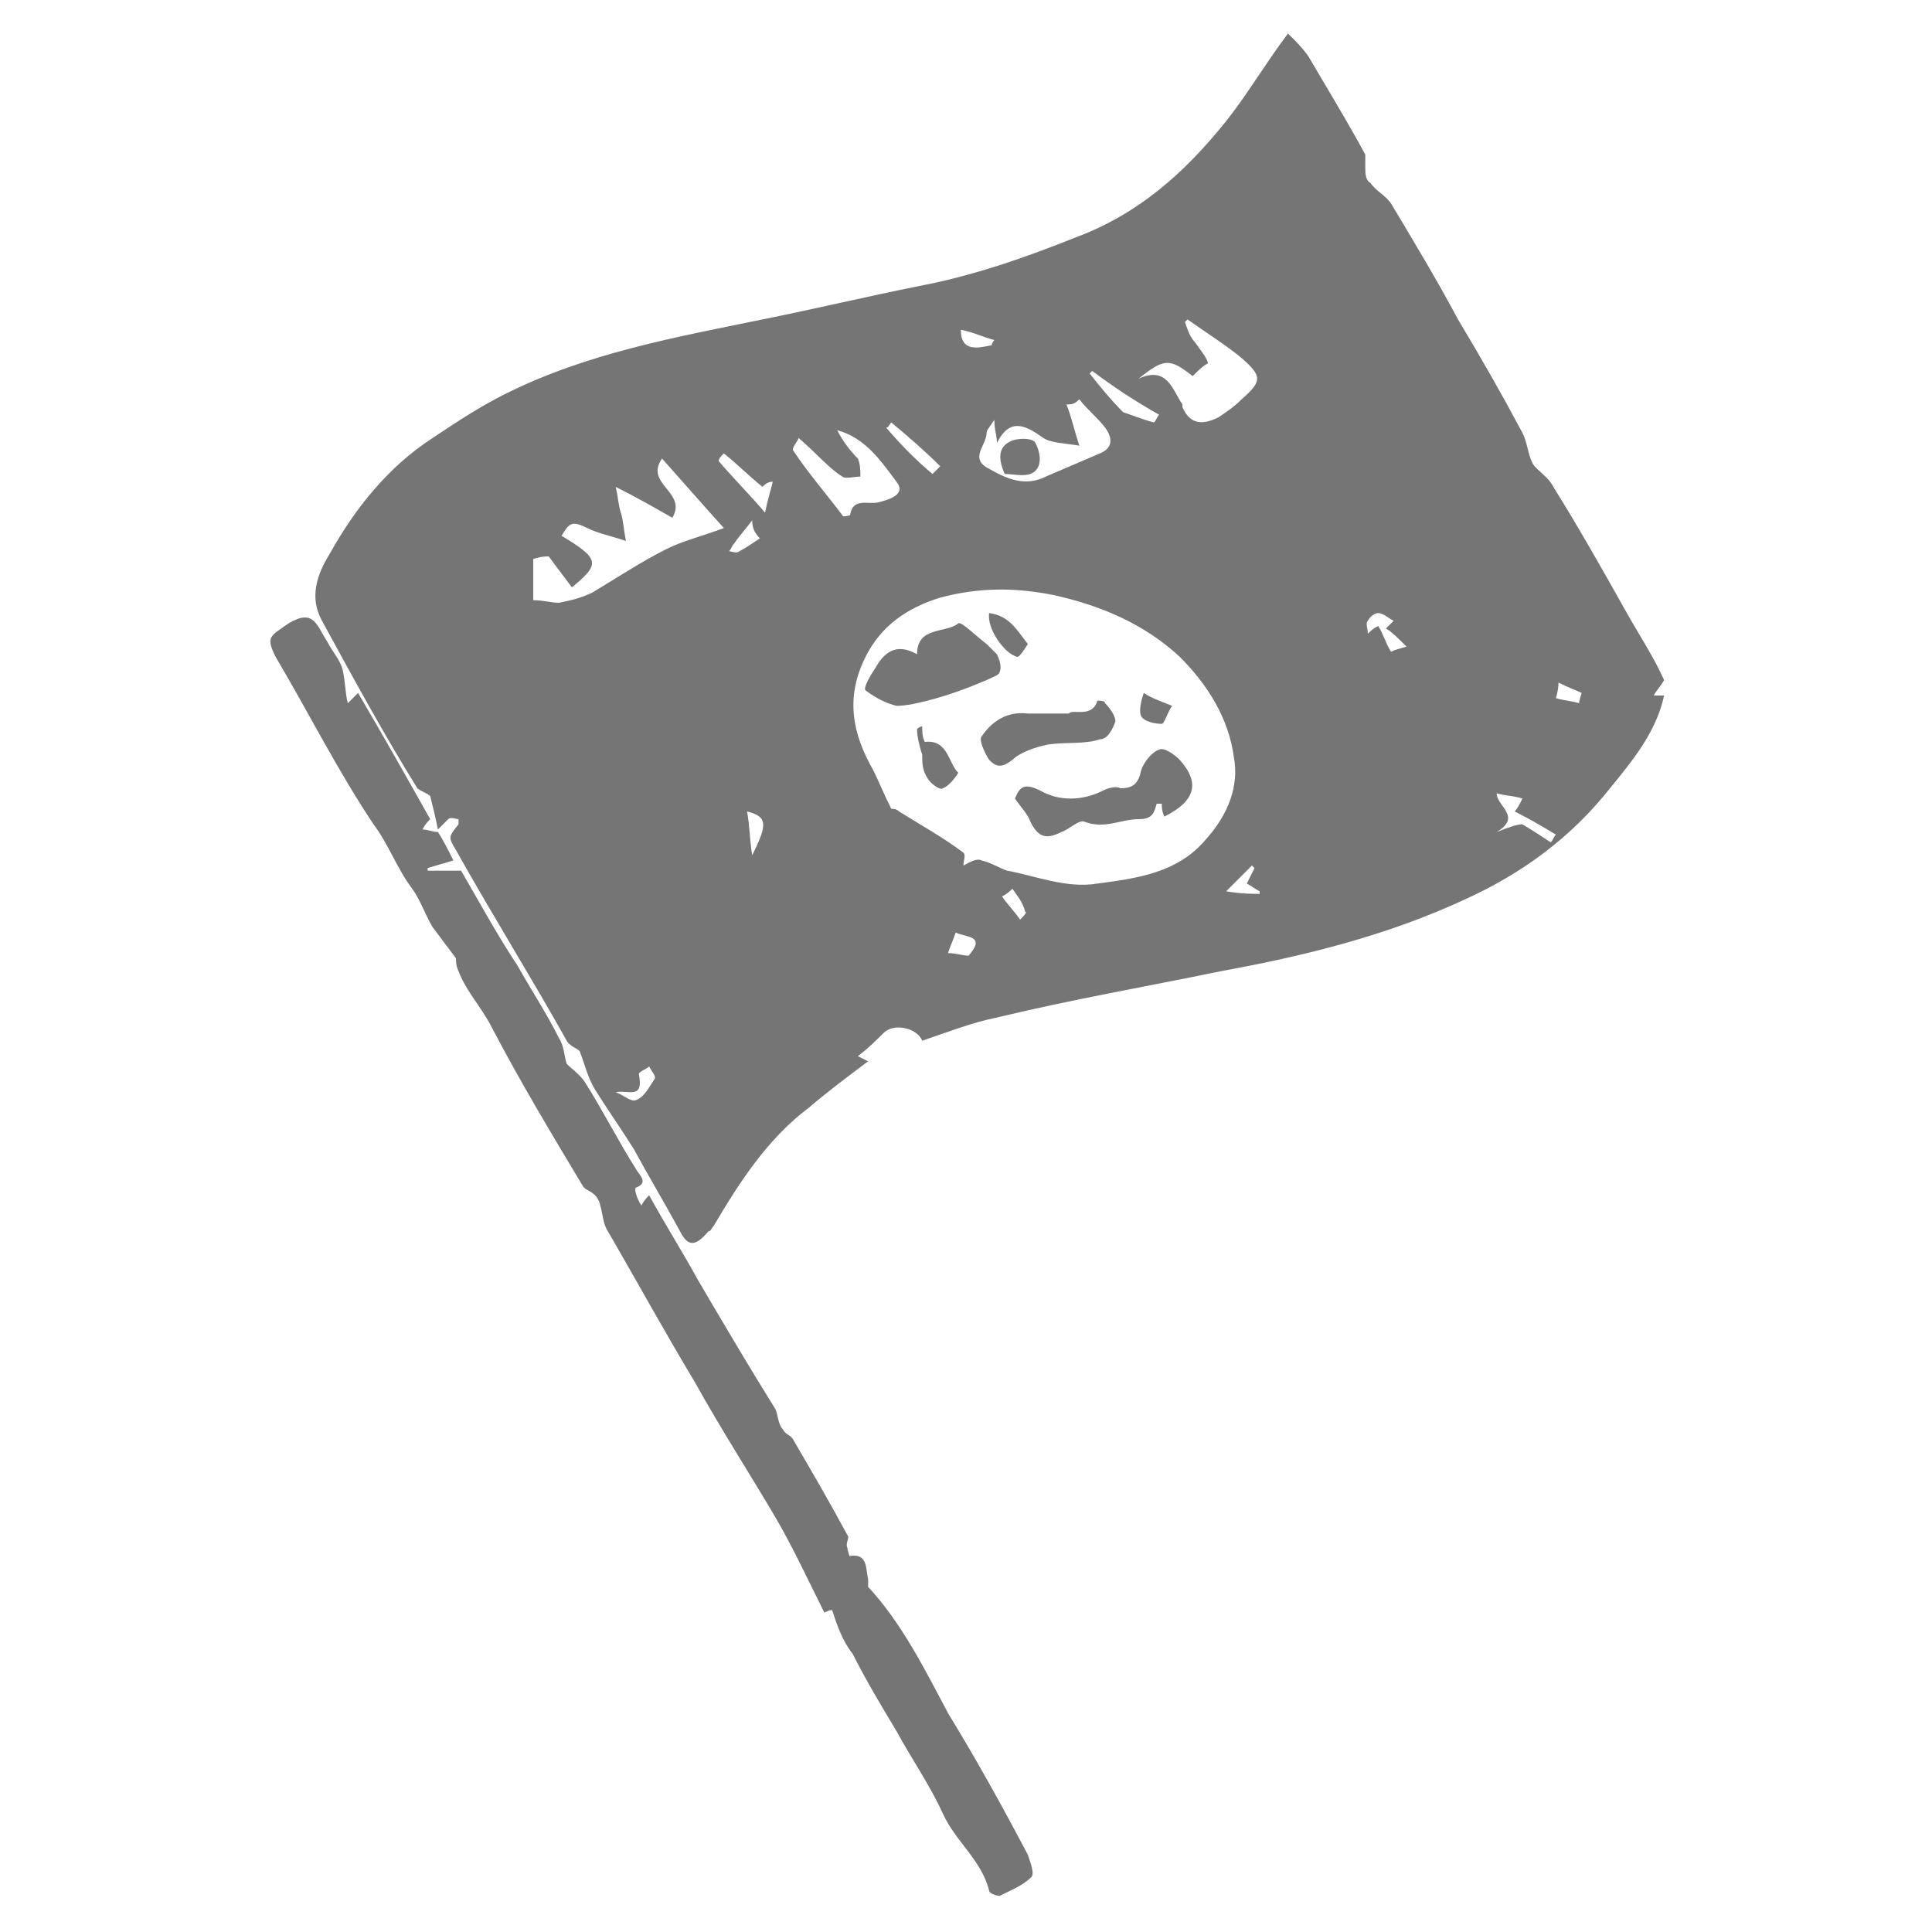 <?xml version="1.0" encoding="utf-8"?>
<!-- Generator: Adobe Illustrator 19.1.0, SVG Export Plug-In . SVG Version: 6.00 Build 0)  -->
<svg version="1.1" id="Layer_1" xmlns="http://www.w3.org/2000/svg" xmlns:xlink="http://www.w3.org/1999/xlink" x="0px" y="0px"
	 viewBox="0 0 75 75" style="enable-background:new 0 0 75 75;" xml:space="preserve">
<style type="text/css">
	.st0{fill:#757576;}
</style>
<g>
	<path class="st0" d="M64.6,26.4c-0.1,0.2-0.3,0.4-0.4,0.6c0.1,0,0.3,0,0.4,0c-0.3,1.4-1.2,2.5-2.1,3.6c-1.5,1.9-3.4,3.3-5.6,4.3
		c-3,1.4-6.2,2.2-9.5,2.8c-2.9,0.6-5.8,1.1-8.7,1.8c-1,0.2-2,0.6-2.9,0.9c-0.2-0.5-1.1-0.7-1.5-0.3c-0.3,0.3-0.6,0.6-1,0.9
		c0,0,0.2,0.1,0.4,0.2c-0.8,0.6-1.6,1.2-2.3,1.8c-1.6,1.2-2.7,2.9-3.7,4.6c-0.1,0.1-0.1,0.2-0.2,0.2c-0.5,0.6-0.8,0.6-1.1,0
		c-0.6-1.1-1.2-2.1-1.8-3.2c-0.5-0.8-1-1.5-1.5-2.3c-0.3-0.5-0.4-1-0.6-1.5c-0.1-0.1-0.4-0.2-0.5-0.4c-1.4-2.5-2.9-4.9-4.3-7.4
		c-0.3-0.5-0.3-0.5,0.1-1c0-0.1,0-0.2,0-0.2c-0.1,0-0.3-0.1-0.4,0c-0.1,0.1-0.2,0.2-0.4,0.4c-0.1-0.5-0.2-0.9-0.3-1.3
		c-0.1-0.1-0.4-0.2-0.5-0.3c-1.3-2.1-2.5-4.3-3.7-6.5c-0.5-0.9-0.2-1.8,0.3-2.6c1-1.8,2.3-3.4,4-4.5c0.9-0.6,1.8-1.2,2.8-1.7
		c3.2-1.6,6.6-2.2,10-2.9c2-0.4,4.1-0.9,6.1-1.3c2.1-0.4,4.1-1.1,6.1-1.9c2.4-0.9,4.2-2.5,5.8-4.5c0.8-1,1.5-2.2,2.4-3.4
		c0.3,0.3,0.6,0.6,0.8,0.9c0.7,1.2,1.5,2.5,2.2,3.8C53,6.2,53,6.3,53,6.5c0,0.2,0,0.5,0.2,0.6c0.2,0.3,0.6,0.5,0.8,0.8
		c0.9,1.5,1.8,3,2.6,4.5c0.9,1.5,1.7,2.9,2.5,4.4c0.2,0.4,0.2,0.8,0.4,1.2c0.2,0.3,0.6,0.5,0.8,0.9c1,1.6,1.9,3.2,2.8,4.8
		C63.6,24.6,64.2,25.5,64.6,26.4z M34.6,31.4c0.1,0,0.2,0,0.3,0.1c0.8,0.5,1.7,1,2.5,1.6c0.1,0.1,0,0.3,0,0.5
		c0.2-0.1,0.5-0.3,0.7-0.2c0.4,0.1,0.7,0.3,1,0.4c1.1,0.2,2.3,0.7,3.5,0.5c1.5-0.2,3.1-0.4,4.2-1.7c0.9-1,1.3-2.1,1.1-3.2
		c-0.2-1.5-1-2.8-2.1-3.9c-1.4-1.3-3.1-2-4.9-2.4c-1.5-0.3-2.9-0.3-4.4,0.1c-1.3,0.4-2.3,1.1-2.9,2.3c-0.8,1.6-0.5,3,0.3,4.4
		C34.1,30.3,34.3,30.8,34.6,31.4z M25.7,17.8c-0.7,1,1,1.3,0.4,2.3c-0.7-0.4-1.4-0.8-2.2-1.2c0.1,0.4,0.1,0.7,0.2,1
		c0.1,0.3,0.1,0.6,0.2,1.1c-0.6-0.2-1.1-0.3-1.5-0.5c-0.6-0.3-0.7-0.2-1,0.3c1.5,0.9,1.5,1.1,0.4,2c-0.3-0.4-0.6-0.8-0.9-1.2
		c-0.1,0-0.3,0-0.6,0.1c0,0.5,0,1.1,0,1.6c0.4,0,0.7,0.1,1,0.1c0.5-0.1,0.9-0.2,1.3-0.4c1-0.6,1.9-1.2,2.9-1.7
		c0.6-0.3,1.4-0.5,2.2-0.8C27.2,19.5,26.5,18.7,25.7,17.8z M46.1,12.4c0,0-0.1,0.1-0.1,0.1c0.1,0.3,0.2,0.6,0.4,0.8
		c0.2,0.3,0.4,0.5,0.5,0.8c-0.2,0.1-0.4,0.3-0.6,0.5c-0.9-0.7-1.1-0.7-2.1,0.1c1.1-0.5,1.3,0.4,1.7,1c0,0,0,0,0,0.1
		c0.3,0.7,0.8,0.7,1.4,0.4c0.3-0.2,0.6-0.4,0.9-0.7c0.8-0.7,0.8-0.9,0-1.6C47.6,13.4,46.8,12.9,46.1,12.4z M41.4,15.7
		c0.2,0.5,0.3,1,0.5,1.6c-0.6-0.1-1.1-0.1-1.4-0.3c-0.7-0.5-1.3-0.8-1.8,0.2c0-0.3-0.1-0.5-0.1-0.9c-0.2,0.3-0.3,0.4-0.3,0.5
		c0,0.5-0.7,1,0.1,1.4c0.7,0.4,1.4,0.7,2.2,0.3c0.7-0.3,1.4-0.6,2.1-0.9c0.5-0.2,0.5-0.6,0.2-1c-0.3-0.4-0.7-0.7-1-1.1
		C41.7,15.7,41.6,15.7,41.4,15.7z M31,17c0,0.1-0.3,0.4-0.2,0.5c0.6,0.9,1.3,1.7,1.9,2.5c0,0.1,0.3,0,0.3,0c0.1-0.7,0.7-0.4,1.1-0.5
		c0.4-0.1,1.1-0.3,0.7-0.8c-0.6-0.8-1.2-1.7-2.3-2c0.2,0.4,0.5,0.8,0.8,1.1c0.1,0.2,0.1,0.5,0.1,0.7c-0.2,0-0.6,0.1-0.7,0
		C32.2,18.2,31.7,17.6,31,17z M42.4,14.4c0,0-0.1,0.1-0.1,0.1c0.4,0.5,0.8,1,1.3,1.5c0.3,0.1,0.8,0.3,1.2,0.4
		c0.1-0.1,0.1-0.2,0.2-0.3C44.1,15.6,43.2,15,42.4,14.4z M29.6,18.9c-0.5-0.4-1-0.9-1.5-1.3c-0.1,0.1-0.2,0.2-0.2,0.3
		c0.6,0.7,1.2,1.3,1.8,2c0.1-0.5,0.2-0.8,0.3-1.2C29.8,18.7,29.7,18.8,29.6,18.9z M60.2,32.7c0.1-0.1,0.1-0.2,0.2-0.3
		c-0.5-0.3-1-0.6-1.6-0.9c0.1-0.1,0.2-0.3,0.3-0.5c-0.3-0.1-0.6-0.1-1-0.2c0,0.5,1,0.9,0,1.5c0.5-0.2,0.8-0.3,1-0.3
		C59.6,32.3,59.9,32.5,60.2,32.7z M36.2,18.4c0.1-0.1,0.2-0.2,0.3-0.3c-0.6-0.6-1.3-1.2-1.9-1.7c-0.1,0.1-0.1,0.2-0.2,0.2
		C35,17.3,35.6,17.9,36.2,18.4z M53.8,24.4c0.1-0.1,0.2-0.2,0.3-0.3c-0.2-0.1-0.4-0.3-0.6-0.3c-0.1,0-0.3,0.1-0.4,0.3
		c-0.1,0.1,0,0.3,0,0.5c0.1-0.1,0.2-0.2,0.4-0.3c0.2,0.3,0.3,0.7,0.5,1c0.2-0.1,0.3-0.1,0.6-0.2C54.3,24.8,54,24.5,53.8,24.4z
		 M29.2,33.2c0.6-1.2,0.6-1.5-0.2-1.7C29.1,32,29.1,32.6,29.2,33.2z M23.9,42.4c0.3,0.1,0.6,0.4,0.8,0.3c0.3-0.1,0.5-0.5,0.7-0.8
		c0.1-0.1-0.1-0.3-0.2-0.5c-0.1,0.1-0.4,0.2-0.4,0.3C25,42.7,24.4,42.3,23.9,42.4z M37.1,36.2c-0.1,0.3-0.2,0.5-0.3,0.8
		c0.3,0,0.6,0.1,0.8,0.1C38.3,36.3,37.5,36.4,37.1,36.2z M48.7,33.7c0,0-0.1-0.1-0.1-0.1c-0.3,0.3-0.6,0.6-1,1
		c0.6,0.1,1,0.1,1.3,0.1c0,0,0-0.1,0-0.1c-0.2-0.1-0.3-0.2-0.5-0.3C48.5,34.1,48.6,33.9,48.7,33.7z M29.2,20.2
		c-0.3,0.4-0.5,0.6-0.7,0.9c-0.1,0.1-0.1,0.2-0.2,0.3c0.1,0,0.3,0.1,0.4,0c0.2-0.1,0.5-0.3,0.8-0.5C29.3,20.7,29.2,20.5,29.2,20.2z
		 M38.5,13.4c0-0.1,0.1-0.2,0.1-0.2c-0.4-0.1-0.8-0.3-1.3-0.4C37.3,13.7,38,13.5,38.5,13.4z M60.5,26.5c0,0.3-0.1,0.6-0.1,0.6
		c0.3,0.1,0.6,0.1,0.9,0.2c0-0.1,0.1-0.4,0.1-0.4C61.2,26.8,60.9,26.7,60.5,26.5z M39.3,34.5c-0.1,0.1-0.2,0.2-0.4,0.3
		c0.2,0.3,0.5,0.6,0.7,0.9c0.1-0.1,0.3-0.3,0.2-0.3C39.7,35,39.5,34.8,39.3,34.5z M51.1,25C51.1,25,51.1,25,51.1,25
		C51.1,25,51,25.1,51.1,25C51.1,25.1,51.1,25.1,51.1,25C51.1,25.1,51.1,25.1,51.1,25z"/>
	<path class="st0" d="M32.3,62.5c0,0-0.1,0-0.3,0.1c-0.6-1.2-1.2-2.5-1.9-3.7c-1-1.7-2.1-3.4-3.1-5.2c-1.2-2-2.3-4-3.4-5.9
		c-0.2-0.3-0.2-0.7-0.3-1c0-0.1-0.1-0.3-0.2-0.4c-0.2-0.2-0.4-0.2-0.5-0.4c-1.2-2-2.4-4-3.5-6.1c-0.4-0.8-1-1.4-1.3-2.2
		c-0.1-0.2-0.1-0.4-0.1-0.5c-0.3-0.4-0.6-0.8-0.9-1.2c-0.3-0.5-0.5-1.1-0.8-1.5c-0.6-0.8-0.9-1.7-1.5-2.5c-1.4-2.1-2.5-4.3-3.8-6.5
		c-0.4-0.8-0.2-0.8,0.5-1.3c1-0.6,1.1,0.1,1.5,0.7c0.2,0.4,0.5,0.7,0.6,1.1c0.1,0.4,0.1,0.9,0.2,1.3c0.1-0.1,0.2-0.2,0.4-0.4
		c1,1.7,1.9,3.3,2.8,4.9c-0.1,0.1-0.2,0.2-0.3,0.4c0.2,0,0.4,0.1,0.6,0.1c0.2,0.3,0.4,0.7,0.6,1.1c-0.3,0.1-0.7,0.2-1,0.3
		c0,0,0,0.1,0,0.1c0.4,0,0.8,0,1.3,0c0.7,1.2,1.4,2.5,2.2,3.7c0.5,0.9,1.1,1.8,1.6,2.8c0.2,0.3,0.2,0.7,0.3,1
		c0.2,0.2,0.5,0.4,0.7,0.7c0.7,1.1,1.3,2.3,2,3.4c0.1,0.2,0.5,0.5,0,0.7c-0.1,0,0,0.4,0.2,0.7c0.1-0.2,0.2-0.3,0.3-0.4
		c0.6,1.1,1.3,2.2,1.9,3.3c1,1.7,2,3.4,3,5c0.1,0.2,0.1,0.6,0.3,0.8c0.1,0.2,0.3,0.2,0.4,0.4c0.7,1.2,1.4,2.4,2.1,3.7
		c0.1,0.1-0.1,0.3,0,0.5c0,0.1,0.1,0.4,0.1,0.3c0.7-0.1,0.6,0.5,0.7,0.9c0,0.1,0,0.2,0,0.3c1.3,1.4,2.2,3.2,3.1,4.9
		c1.1,1.8,2.1,3.6,3.1,5.5c0.1,0.3,0.3,0.8,0.1,0.9c-0.3,0.3-0.8,0.5-1.2,0.7c-0.1,0-0.4-0.1-0.4-0.2c-0.3-1.2-1.3-1.9-1.8-3
		c-0.5-1.1-1.2-2.1-1.8-3.2c-0.6-1-1.2-2-1.7-3C32.7,63.7,32.5,63.1,32.3,62.5z"/>
	<path class="st0" d="M35.6,25.4c0-1.1,1.1-0.8,1.6-1.2c0.1-0.1,0.7,0.5,1.1,0.8c0.1,0.1,0.3,0.3,0.4,0.4c0.1,0.2,0.2,0.5,0.1,0.7
		c0,0.1-0.3,0.2-0.5,0.3c-0.7,0.3-1.5,0.6-2.3,0.8c-0.4,0.1-0.8,0.2-1.2,0.2c-0.4-0.1-0.8-0.3-1.2-0.6c-0.1-0.1,0.2-0.6,0.4-0.9
		C34.4,25.2,34.9,25,35.6,25.4z"/>
	<path class="st0" d="M45.2,31.7c-0.1-0.2-0.1-0.4-0.1-0.5c-0.1,0-0.2,0-0.2,0c-0.1,0.4-0.2,0.6-0.7,0.6c-0.7,0-1.3,0.4-2.1,0.1
		c-0.2-0.1-0.6,0.3-0.9,0.4c-0.6,0.3-0.9,0.2-1.2-0.4c-0.1-0.3-0.4-0.6-0.6-0.9c0.2-0.5,0.4-0.6,1-0.3c0.7,0.4,1.6,0.4,2.4,0
		c0.2-0.1,0.5-0.2,0.7-0.1c0.5,0,0.7-0.2,0.8-0.7c0.1-0.3,0.4-0.7,0.7-0.8c0.2-0.1,0.6,0.2,0.8,0.4C46.6,30.4,46.4,31.1,45.2,31.7z"
		/>
	<path class="st0" d="M41.5,27.7c0.1-0.2,0.9,0.2,1.1-0.5c0.1,0,0.3,0,0.3,0.1c0.2,0.2,0.4,0.5,0.4,0.7c-0.1,0.3-0.3,0.7-0.6,0.7
		c-0.6,0.2-1.3,0.1-2,0.2c-0.5,0.1-1.1,0.3-1.4,0.6c-0.4,0.3-0.6,0.3-0.9,0c-0.2-0.3-0.4-0.8-0.3-0.9c0.4-0.6,1-1,1.8-0.9
		c0.1,0,0.2,0,0.3,0C40.5,27.7,40.9,27.7,41.5,27.7z"/>
	<path class="st0" d="M35.8,28.2c0,0.2,0,0.4,0.1,0.6c0.9-0.1,0.9,0.8,1.3,1.2c0,0-0.3,0.5-0.6,0.6c-0.1,0.1-0.5-0.2-0.6-0.4
		c-0.2-0.3-0.2-0.6-0.2-0.9c-0.1-0.3-0.2-0.7-0.2-1C35.6,28.3,35.7,28.2,35.8,28.2z"/>
	<path class="st0" d="M38.4,23.8c0.8,0.1,1.1,0.7,1.5,1.2c0,0-0.3,0.5-0.4,0.5C39,25.4,38.3,24.4,38.4,23.8z"/>
	<path class="st0" d="M45.5,27.4c-0.2,0.3-0.3,0.7-0.4,0.7c-0.3,0-0.7-0.1-0.8-0.3c-0.1-0.2,0-0.6,0.1-0.9
		C44.7,27.1,45,27.2,45.5,27.4z"/>
	<path class="st0" d="M39,18.4c-0.3-0.7-0.2-1.1,0.3-1.3c0.3-0.1,0.8-0.1,0.9,0.1c0.2,0.4,0.3,1-0.2,1.2
		C39.7,18.5,39.3,18.4,39,18.4z"/>
</g>
</svg>
